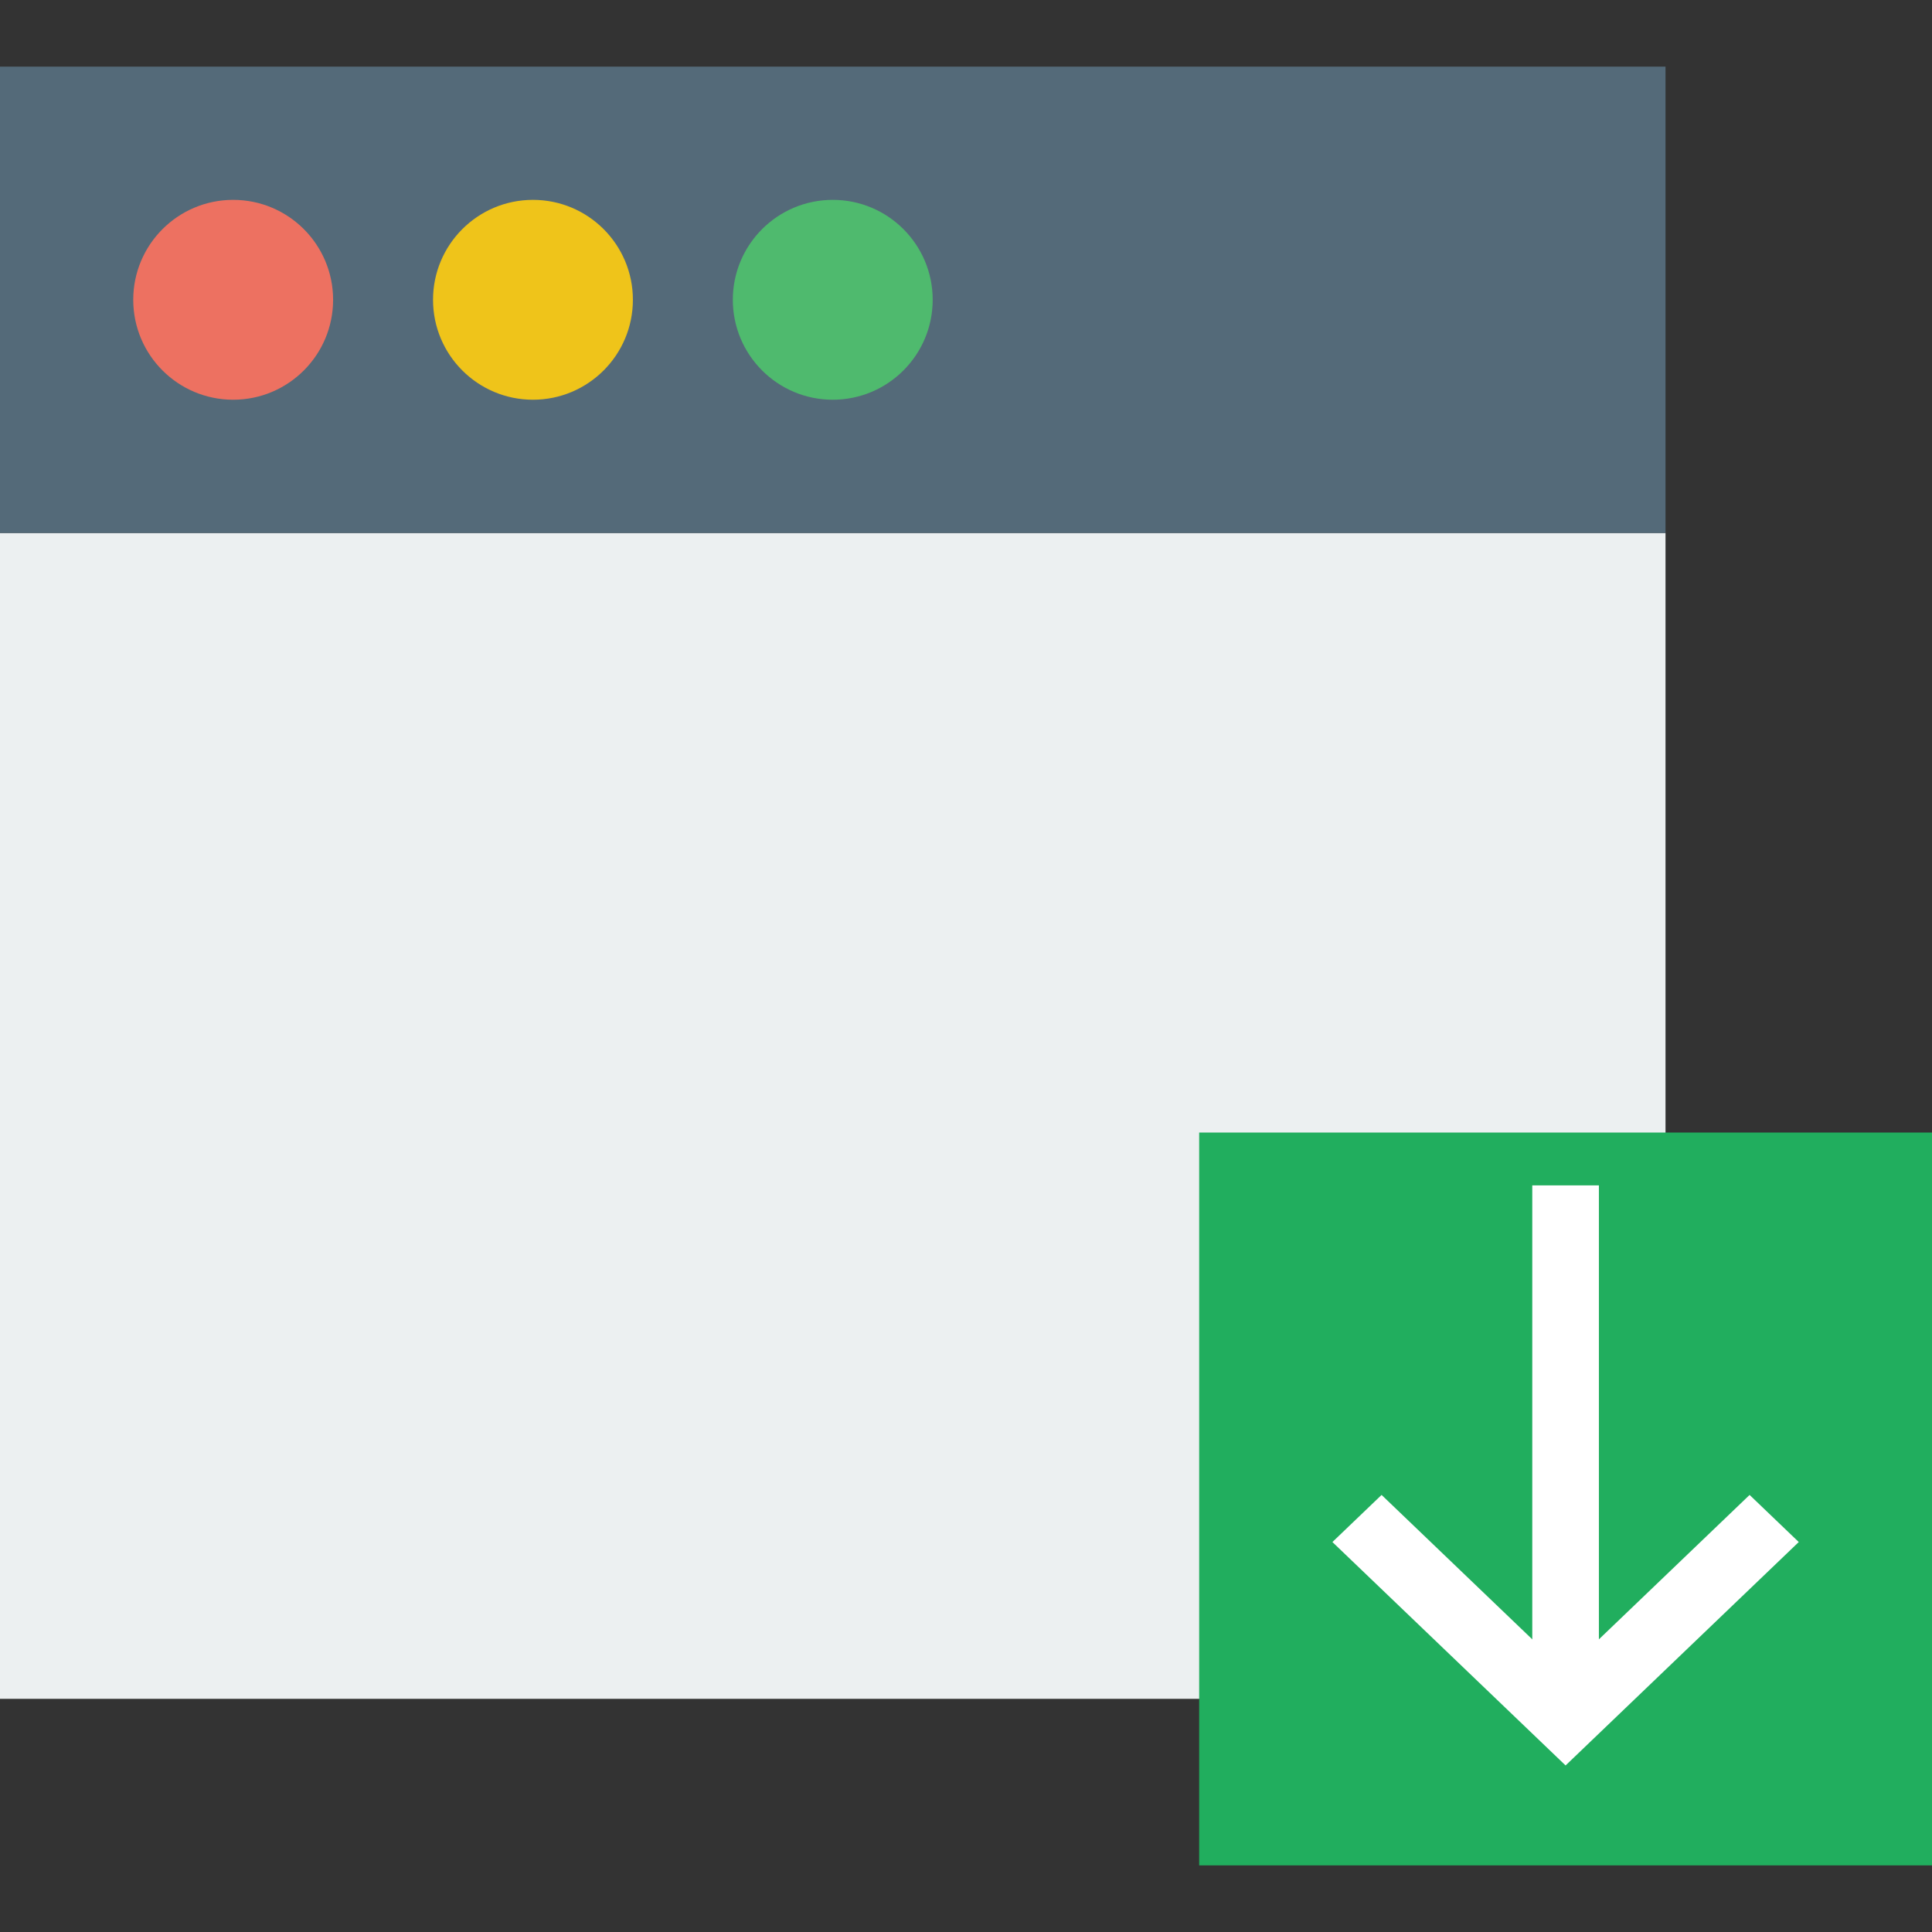 <?xml version="1.0" encoding="iso-8859-1"?>
<!DOCTYPE svg PUBLIC "-//W3C//DTD SVG 1.1//EN" "http://www.w3.org/Graphics/SVG/1.1/DTD/svg11.dtd">
<svg version="1.1" id="Capa_1" xmlns="http://www.w3.org/2000/svg" xmlns:xlink="http://www.w3.org/1999/xlink" x="0px" y="0px"
	 viewBox="0 0 58 58" style="enable-background:new 0 0 58 58;" xml:space="preserve">
<rect x="0" y="0" width="58" height="58" fill="#333333" stroke="none"/>
<g>
	<g>
		<rect y="16" style="fill:#ECF0F1;" width="50" height="35"/>
		<rect y="2" style="fill:#546A79;" width="50" height="14"/>
		<circle style="fill:#ED7161;" cx="7" cy="9" r="3"/>
		<circle style="fill:#EFC41A;" cx="16" cy="9" r="3"/>
		<circle style="fill:#4FBA6E;" cx="25" cy="9" r="3"/>
	</g>
	<g>
		<rect x="36" y="34" style="fill:#21AE5E;" width="22" height="22"/>
		<rect x="46" y="35.586" style="fill:#FFFFFF;" width="2" height="16"/>
		<polygon style="fill:#FFFFFF;" points="47,53 40,46.293 41.476,44.879 47,50.172 52.524,44.879 54,46.293 		"/>
	</g>
</g>
</svg>
